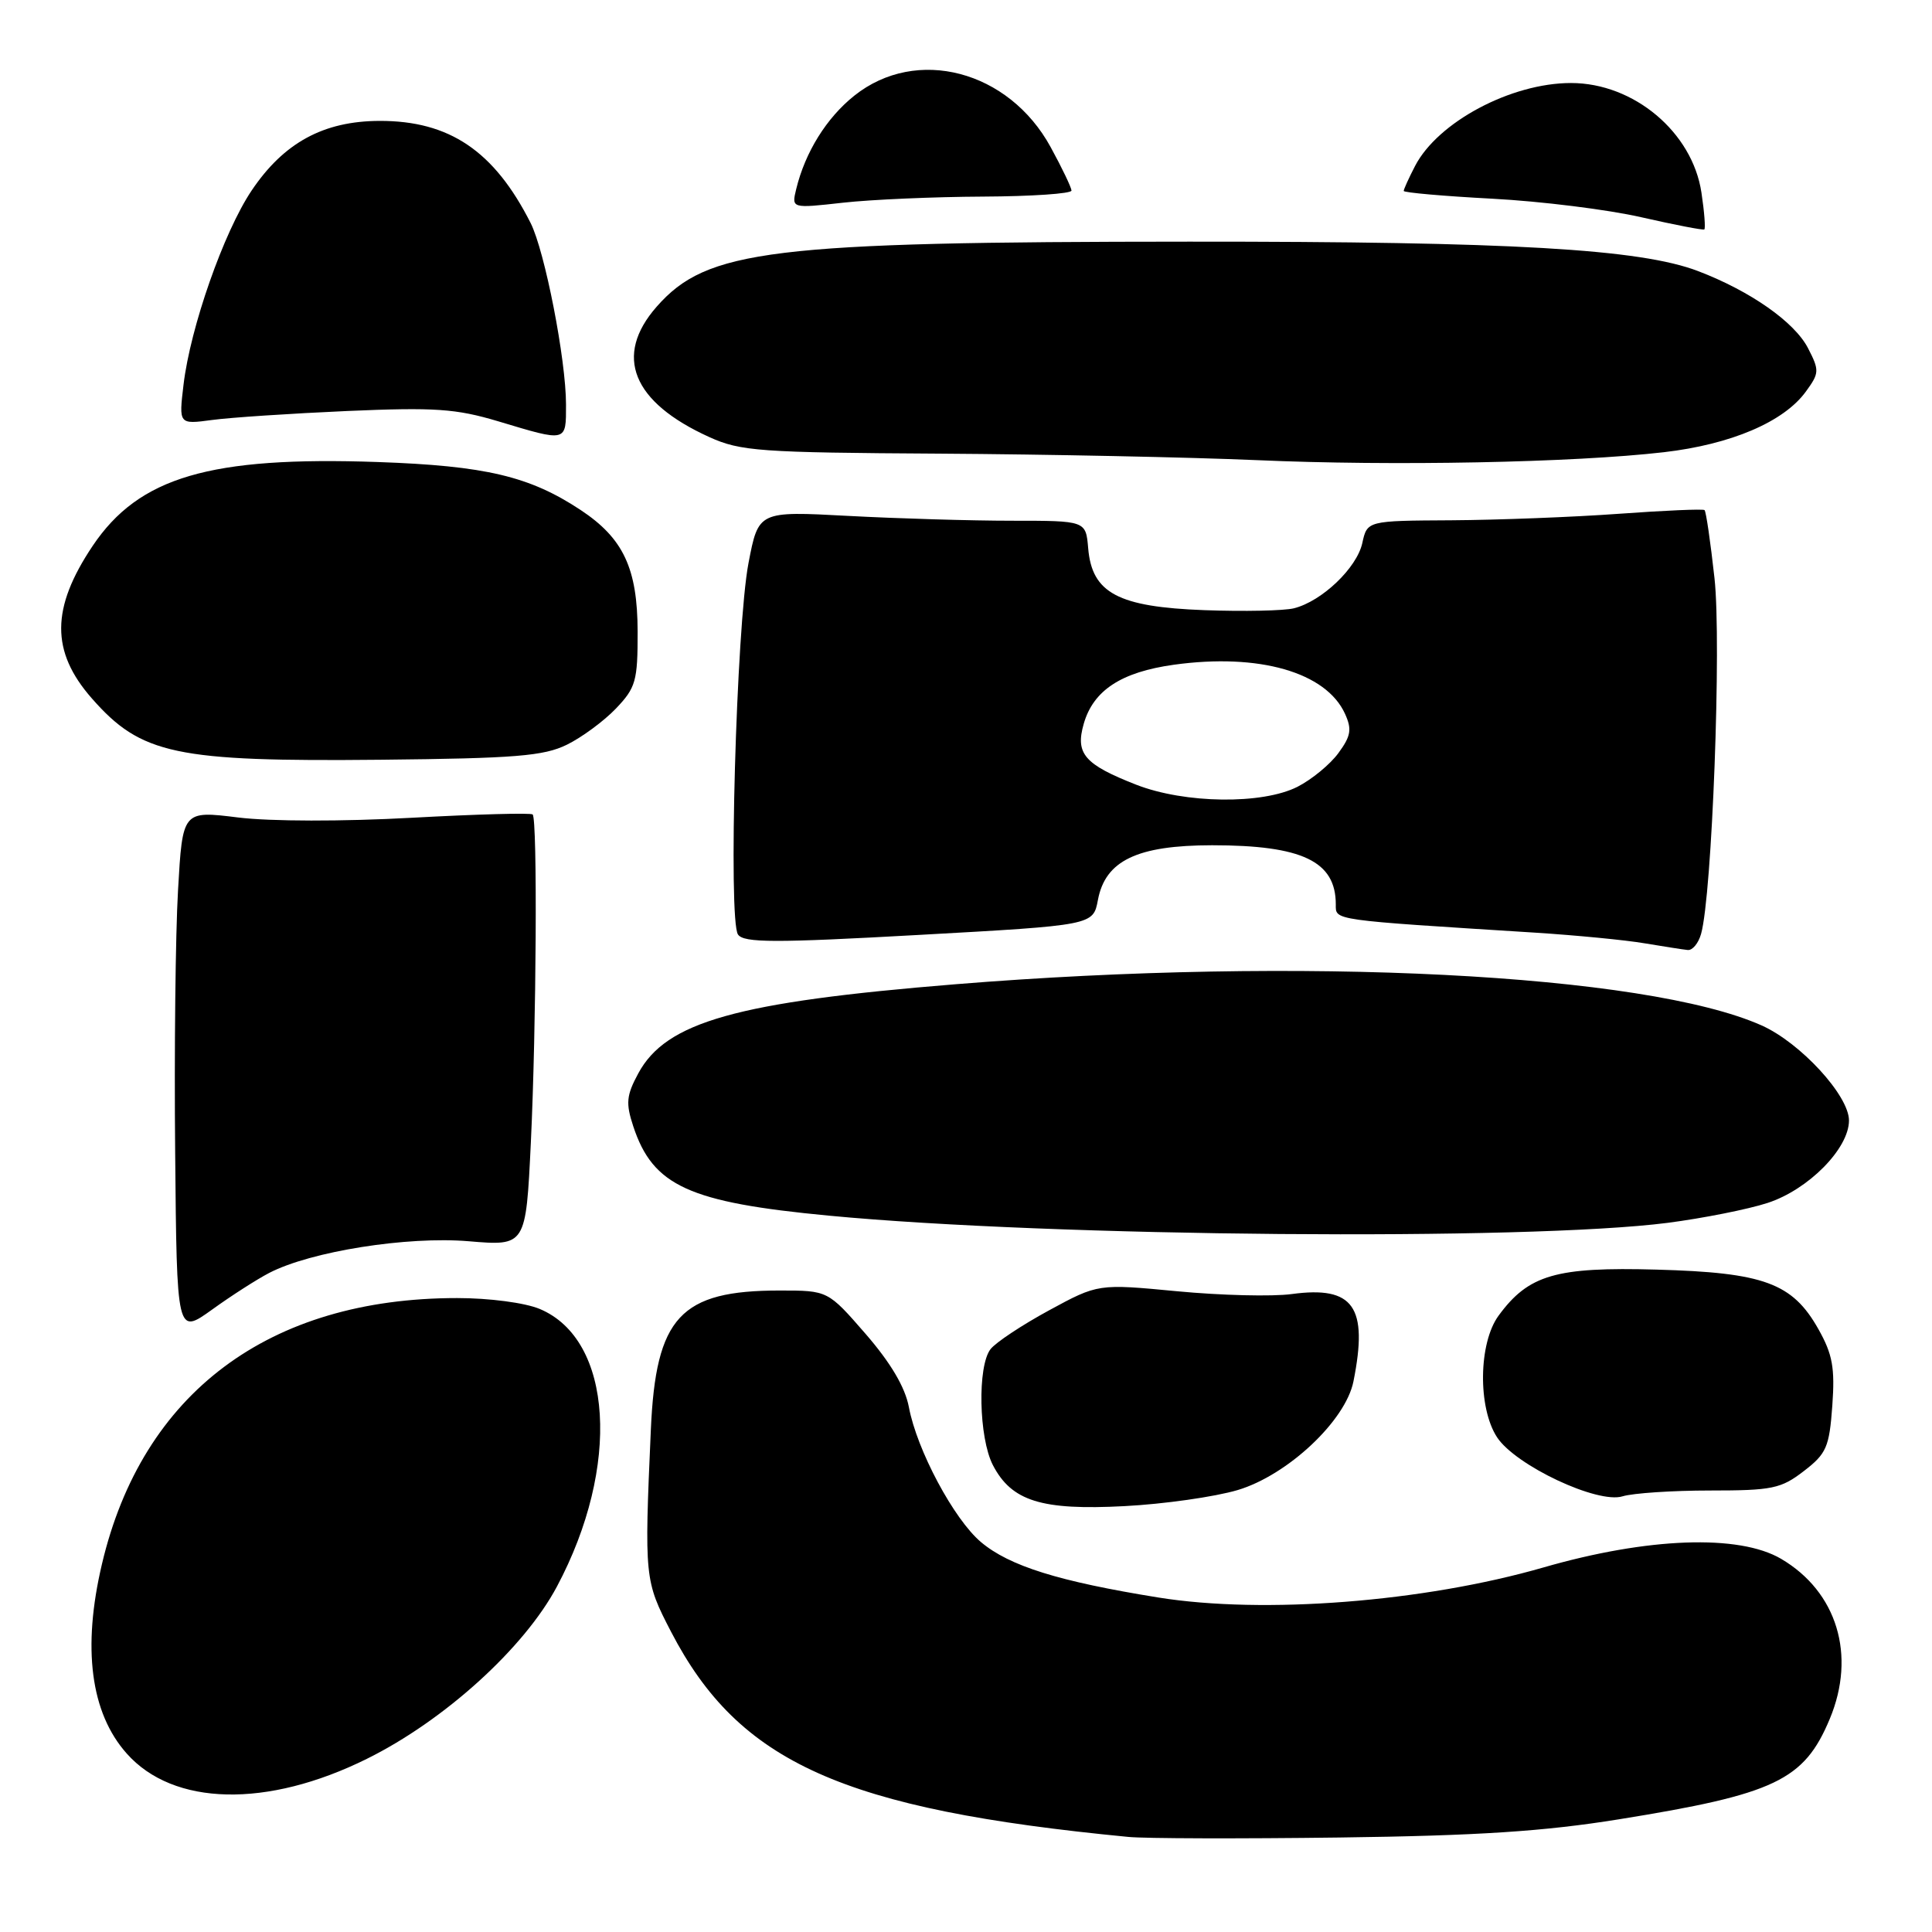 <?xml version="1.0" encoding="UTF-8" standalone="no"?>
<!DOCTYPE svg PUBLIC "-//W3C//DTD SVG 1.1//EN" "http://www.w3.org/Graphics/SVG/1.1/DTD/svg11.dtd" >
<svg xmlns="http://www.w3.org/2000/svg" xmlns:xlink="http://www.w3.org/1999/xlink" version="1.1" viewBox="0 0 256 256">
 <g >
 <path fill="currentColor"
d=" M 214.50 241.07 C 235.20 237.74 239.05 235.91 242.45 227.77 C 245.98 219.33 243.42 210.91 236.00 206.55 C 230.41 203.27 218.33 203.71 204.50 207.70 C 188.64 212.27 167.46 213.92 153.50 211.68 C 140.29 209.55 133.76 207.51 129.99 204.34 C 126.40 201.32 121.49 192.13 120.43 186.44 C 119.93 183.81 118.03 180.59 114.70 176.75 C 109.70 171.00 109.70 171.00 103.32 171.00 C 90.14 171.00 86.90 174.50 86.24 189.45 C 85.37 209.11 85.41 209.45 88.92 216.22 C 97.93 233.58 111.66 239.74 149.50 243.40 C 151.70 243.62 164.30 243.65 177.50 243.48 C 195.83 243.24 204.57 242.67 214.50 241.07 Z  M 48.60 233.06 C 58.87 227.98 69.45 218.39 73.80 210.22 C 82.27 194.32 81.22 177.50 71.51 173.44 C 69.55 172.62 64.83 172.00 60.58 172.00 C 35.64 172.00 18.85 184.57 13.51 207.24 C 10.88 218.37 12.00 226.97 16.79 232.35 C 22.98 239.33 35.40 239.60 48.60 233.06 Z  M 164.00 197.44 C 170.61 195.47 178.30 188.26 179.34 183.04 C 181.32 173.14 179.36 170.36 171.16 171.47 C 168.60 171.82 161.78 171.65 156.00 171.10 C 145.50 170.10 145.50 170.10 139.00 173.63 C 135.43 175.57 131.94 177.88 131.25 178.77 C 129.50 181.03 129.69 190.50 131.56 194.13 C 134.04 198.91 138.00 200.15 149.00 199.57 C 154.22 199.30 160.97 198.34 164.00 197.44 Z  M 226.59 197.50 C 234.81 197.50 235.99 197.26 239.01 194.93 C 242.02 192.62 242.39 191.76 242.79 186.27 C 243.15 181.25 242.83 179.46 240.95 176.12 C 237.51 170.01 233.74 168.62 219.50 168.23 C 206.16 167.86 202.54 168.91 198.57 174.33 C 195.91 177.96 195.80 186.52 198.37 190.45 C 200.82 194.18 211.69 199.30 215.00 198.27 C 216.38 197.85 221.59 197.50 226.59 197.50 Z  M 35.67 168.67 C 41.19 165.81 53.95 163.79 62.09 164.47 C 69.68 165.11 69.68 165.11 70.34 151.40 C 71.07 136.12 71.23 108.56 70.58 107.92 C 70.36 107.69 63.13 107.89 54.54 108.36 C 45.41 108.86 35.84 108.85 31.55 108.32 C 24.19 107.41 24.19 107.41 23.59 117.96 C 23.25 123.76 23.08 139.38 23.21 152.69 C 23.43 176.88 23.43 176.88 28.10 173.53 C 30.66 171.68 34.07 169.50 35.67 168.67 Z  M 221.00 162.03 C 225.68 161.42 231.62 160.24 234.20 159.40 C 239.62 157.64 245.00 152.19 245.00 148.47 C 245.00 145.16 238.54 138.14 233.39 135.86 C 218.00 129.02 172.35 126.70 126.58 130.42 C 97.58 132.77 88.25 135.40 84.57 142.24 C 83.00 145.15 82.90 146.18 83.91 149.24 C 86.52 157.15 91.28 159.32 109.83 161.08 C 139.42 163.90 202.31 164.43 221.00 162.03 Z  M 225.40 123.75 C 226.86 118.62 228.12 85.15 227.18 76.62 C 226.65 71.82 226.06 67.75 225.86 67.59 C 225.66 67.42 220.55 67.64 214.50 68.08 C 208.45 68.52 198.47 68.90 192.33 68.94 C 181.16 69.00 181.16 69.00 180.51 71.97 C 179.78 75.26 175.16 79.67 171.46 80.60 C 170.15 80.93 164.82 81.04 159.61 80.85 C 148.16 80.43 144.69 78.59 144.19 72.65 C 143.88 69.00 143.88 69.00 134.10 69.00 C 128.72 69.00 118.96 68.71 112.41 68.36 C 100.50 67.72 100.50 67.72 99.18 74.61 C 97.57 82.99 96.47 121.95 97.79 123.83 C 98.56 124.94 102.62 124.95 121.79 123.88 C 144.85 122.60 144.85 122.60 145.48 119.25 C 146.46 114.03 150.68 112.01 160.60 112.00 C 172.56 112.00 177.00 114.12 177.00 119.84 C 177.00 121.98 176.26 121.87 203.40 123.58 C 208.85 123.93 215.37 124.56 217.90 124.99 C 220.43 125.41 223.01 125.82 223.63 125.88 C 224.26 125.95 225.05 124.99 225.40 123.75 Z  M 75.11 98.68 C 77.09 97.71 80.02 95.55 81.61 93.89 C 84.25 91.12 84.50 90.25 84.49 83.68 C 84.47 75.31 82.60 71.33 76.94 67.58 C 70.17 63.10 64.32 61.72 50.04 61.22 C 27.79 60.45 18.41 63.21 12.28 72.33 C 6.75 80.58 6.72 86.33 12.16 92.53 C 18.70 99.98 23.23 100.94 50.50 100.67 C 68.29 100.49 72.05 100.18 75.11 98.68 Z  M 220.47 59.92 C 229.37 58.89 236.38 55.90 239.29 51.88 C 241.08 49.43 241.09 49.08 239.57 46.13 C 237.78 42.66 231.92 38.56 225.00 35.92 C 217.33 32.99 200.26 32.00 157.58 32.02 C 102.06 32.04 93.66 33.07 87.01 40.64 C 81.29 47.15 83.77 53.29 94.00 57.92 C 98.12 59.79 100.68 59.97 124.50 60.11 C 138.80 60.20 157.70 60.59 166.50 60.97 C 184.51 61.77 208.53 61.30 220.47 59.92 Z  M 75.00 53.61 C 75.00 47.65 72.20 33.31 70.31 29.55 C 65.49 20.01 59.54 15.99 50.29 16.02 C 42.87 16.04 37.60 18.91 33.34 25.25 C 29.65 30.74 25.22 43.39 24.32 50.96 C 23.69 56.24 23.69 56.24 28.10 55.65 C 30.52 55.32 38.58 54.79 46.00 54.46 C 57.62 53.96 60.40 54.15 66.00 55.82 C 75.18 58.58 75.00 58.62 75.00 53.61 Z  M 225.45 25.52 C 224.25 17.52 216.49 11.00 208.17 11.00 C 200.22 11.00 190.52 16.17 187.50 22.00 C 186.67 23.60 186.00 25.08 186.00 25.30 C 186.00 25.52 191.29 25.99 197.75 26.33 C 204.21 26.67 213.10 27.78 217.50 28.79 C 221.90 29.79 225.65 30.52 225.83 30.40 C 226.00 30.28 225.84 28.09 225.45 25.52 Z  M 130.25 26.05 C 136.71 26.02 141.99 25.66 141.98 25.25 C 141.96 24.84 140.73 22.25 139.22 19.50 C 133.67 9.32 121.44 6.11 113.21 12.67 C 109.52 15.61 106.69 20.16 105.50 25.06 C 104.88 27.62 104.88 27.62 111.69 26.86 C 115.44 26.44 123.79 26.08 130.25 26.05 Z  M 150.56 103.98 C 143.69 101.29 142.46 99.87 143.60 95.91 C 144.87 91.47 148.57 89.05 155.55 88.08 C 166.82 86.52 175.71 89.07 178.22 94.58 C 179.15 96.63 179.01 97.52 177.35 99.78 C 176.26 101.28 173.81 103.29 171.93 104.25 C 167.27 106.62 157.00 106.49 150.56 103.98 Z "/>
</g>
</svg>